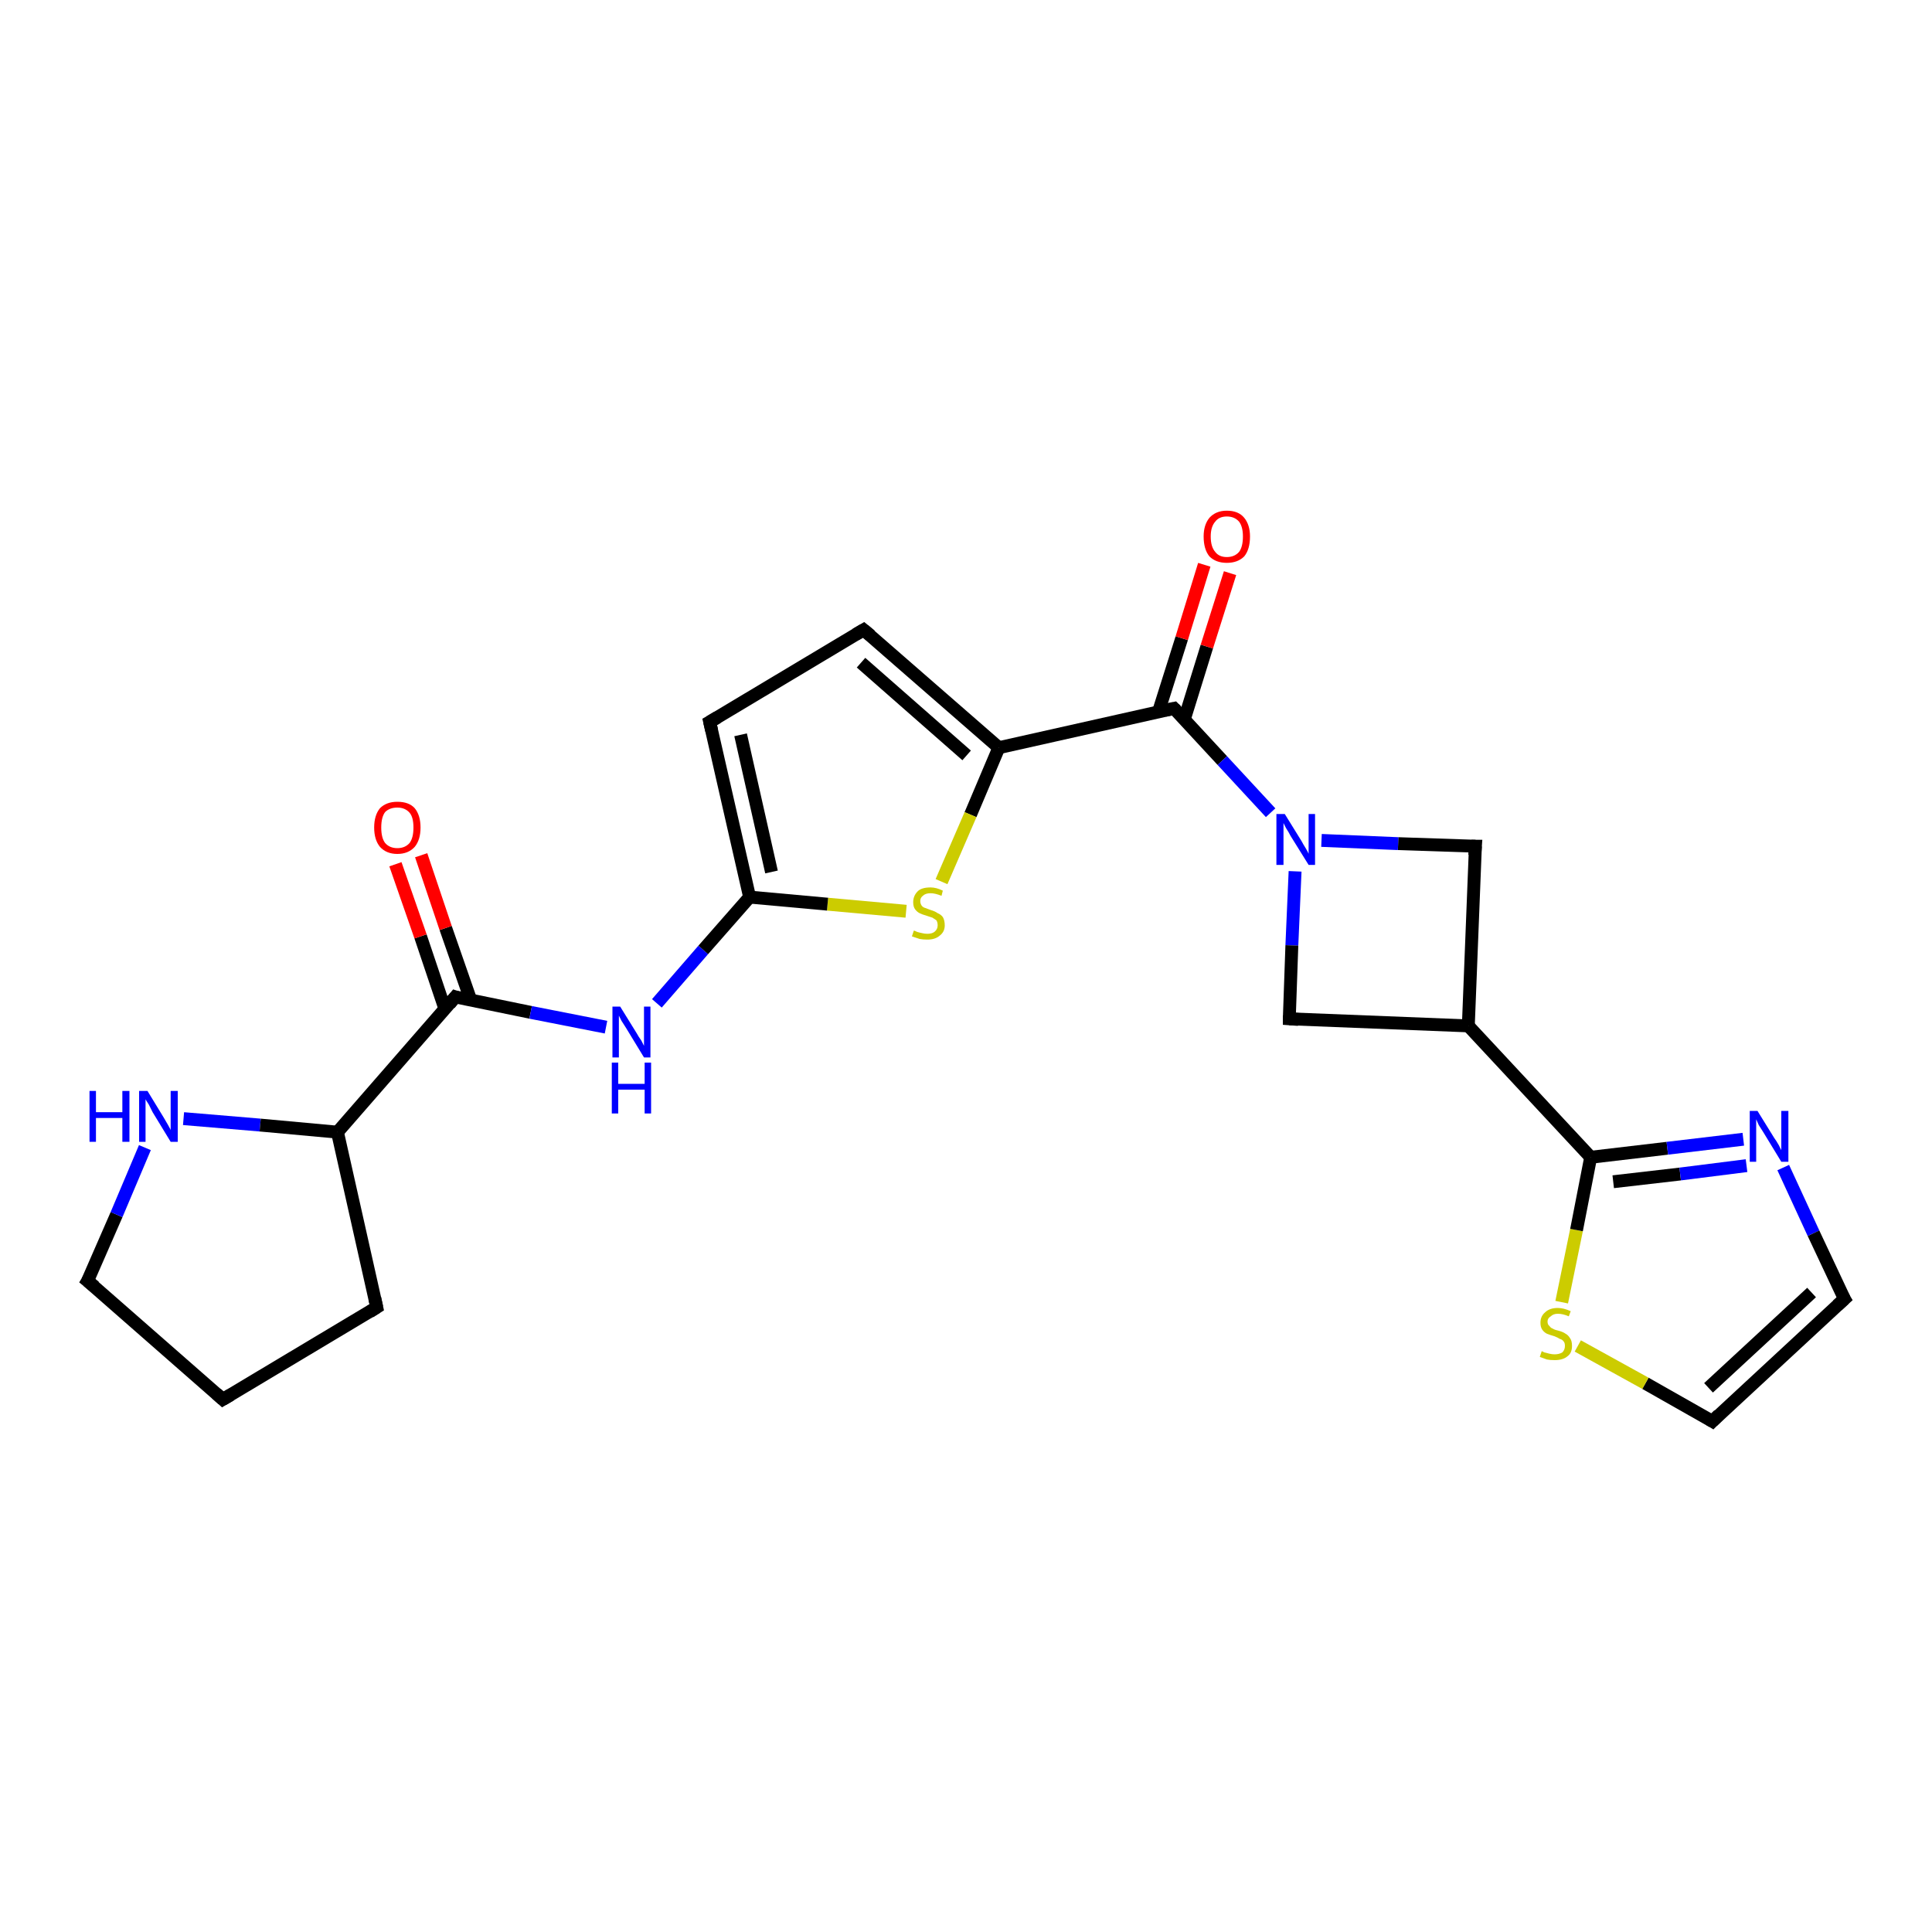 <?xml version='1.0' encoding='iso-8859-1'?>
<svg version='1.1' baseProfile='full'
              xmlns='http://www.w3.org/2000/svg'
                      xmlns:rdkit='http://www.rdkit.org/xml'
                      xmlns:xlink='http://www.w3.org/1999/xlink'
                  xml:space='preserve'
width='300px' height='300px' viewBox='0 0 300 300'>
<!-- END OF HEADER -->
<rect style='opacity:1.0;fill:#FFFFFF;stroke:none' width='300.0' height='300.0' x='0.0' y='0.0'> </rect>
<path class='bond-0 atom-0 atom-1' d='M 70.7,154.8 L 52.4,175.8' style='fill:none;fill-rule:evenodd;stroke:#000000;stroke-width:2.0px;stroke-linecap:butt;stroke-linejoin:miter;stroke-opacity:1' />
<path class='bond-1 atom-1 atom-2' d='M 52.4,175.8 L 58.5,203.0' style='fill:none;fill-rule:evenodd;stroke:#000000;stroke-width:2.0px;stroke-linecap:butt;stroke-linejoin:miter;stroke-opacity:1' />
<path class='bond-2 atom-2 atom-3' d='M 58.5,203.0 L 34.6,217.3' style='fill:none;fill-rule:evenodd;stroke:#000000;stroke-width:2.0px;stroke-linecap:butt;stroke-linejoin:miter;stroke-opacity:1' />
<path class='bond-3 atom-3 atom-4' d='M 34.6,217.3 L 13.6,198.9' style='fill:none;fill-rule:evenodd;stroke:#000000;stroke-width:2.0px;stroke-linecap:butt;stroke-linejoin:miter;stroke-opacity:1' />
<path class='bond-4 atom-4 atom-5' d='M 13.6,198.9 L 18.1,188.6' style='fill:none;fill-rule:evenodd;stroke:#000000;stroke-width:2.0px;stroke-linecap:butt;stroke-linejoin:miter;stroke-opacity:1' />
<path class='bond-4 atom-4 atom-5' d='M 18.1,188.6 L 22.5,178.2' style='fill:none;fill-rule:evenodd;stroke:#0000FF;stroke-width:2.0px;stroke-linecap:butt;stroke-linejoin:miter;stroke-opacity:1' />
<path class='bond-5 atom-0 atom-6' d='M 70.7,154.8 L 82.4,157.2' style='fill:none;fill-rule:evenodd;stroke:#000000;stroke-width:2.0px;stroke-linecap:butt;stroke-linejoin:miter;stroke-opacity:1' />
<path class='bond-5 atom-0 atom-6' d='M 82.4,157.2 L 94.1,159.5' style='fill:none;fill-rule:evenodd;stroke:#0000FF;stroke-width:2.0px;stroke-linecap:butt;stroke-linejoin:miter;stroke-opacity:1' />
<path class='bond-6 atom-6 atom-7' d='M 102.0,155.8 L 109.2,147.5' style='fill:none;fill-rule:evenodd;stroke:#0000FF;stroke-width:2.0px;stroke-linecap:butt;stroke-linejoin:miter;stroke-opacity:1' />
<path class='bond-6 atom-6 atom-7' d='M 109.2,147.5 L 116.4,139.3' style='fill:none;fill-rule:evenodd;stroke:#000000;stroke-width:2.0px;stroke-linecap:butt;stroke-linejoin:miter;stroke-opacity:1' />
<path class='bond-7 atom-7 atom-8' d='M 116.4,139.3 L 110.2,112.1' style='fill:none;fill-rule:evenodd;stroke:#000000;stroke-width:2.0px;stroke-linecap:butt;stroke-linejoin:miter;stroke-opacity:1' />
<path class='bond-7 atom-7 atom-8' d='M 119.8,135.4 L 115.0,114.1' style='fill:none;fill-rule:evenodd;stroke:#000000;stroke-width:2.0px;stroke-linecap:butt;stroke-linejoin:miter;stroke-opacity:1' />
<path class='bond-8 atom-8 atom-9' d='M 110.2,112.1 L 134.1,97.8' style='fill:none;fill-rule:evenodd;stroke:#000000;stroke-width:2.0px;stroke-linecap:butt;stroke-linejoin:miter;stroke-opacity:1' />
<path class='bond-9 atom-9 atom-10' d='M 134.1,97.8 L 155.1,116.1' style='fill:none;fill-rule:evenodd;stroke:#000000;stroke-width:2.0px;stroke-linecap:butt;stroke-linejoin:miter;stroke-opacity:1' />
<path class='bond-9 atom-9 atom-10' d='M 133.7,102.9 L 150.1,117.3' style='fill:none;fill-rule:evenodd;stroke:#000000;stroke-width:2.0px;stroke-linecap:butt;stroke-linejoin:miter;stroke-opacity:1' />
<path class='bond-10 atom-10 atom-11' d='M 155.1,116.1 L 182.3,110.0' style='fill:none;fill-rule:evenodd;stroke:#000000;stroke-width:2.0px;stroke-linecap:butt;stroke-linejoin:miter;stroke-opacity:1' />
<path class='bond-11 atom-11 atom-12' d='M 182.3,110.0 L 189.8,118.1' style='fill:none;fill-rule:evenodd;stroke:#000000;stroke-width:2.0px;stroke-linecap:butt;stroke-linejoin:miter;stroke-opacity:1' />
<path class='bond-11 atom-11 atom-12' d='M 189.8,118.1 L 197.3,126.2' style='fill:none;fill-rule:evenodd;stroke:#0000FF;stroke-width:2.0px;stroke-linecap:butt;stroke-linejoin:miter;stroke-opacity:1' />
<path class='bond-12 atom-12 atom-13' d='M 201.1,135.3 L 200.6,146.8' style='fill:none;fill-rule:evenodd;stroke:#0000FF;stroke-width:2.0px;stroke-linecap:butt;stroke-linejoin:miter;stroke-opacity:1' />
<path class='bond-12 atom-12 atom-13' d='M 200.6,146.8 L 200.2,158.2' style='fill:none;fill-rule:evenodd;stroke:#000000;stroke-width:2.0px;stroke-linecap:butt;stroke-linejoin:miter;stroke-opacity:1' />
<path class='bond-13 atom-13 atom-14' d='M 200.2,158.2 L 228.0,159.3' style='fill:none;fill-rule:evenodd;stroke:#000000;stroke-width:2.0px;stroke-linecap:butt;stroke-linejoin:miter;stroke-opacity:1' />
<path class='bond-14 atom-14 atom-15' d='M 228.0,159.3 L 229.1,131.4' style='fill:none;fill-rule:evenodd;stroke:#000000;stroke-width:2.0px;stroke-linecap:butt;stroke-linejoin:miter;stroke-opacity:1' />
<path class='bond-15 atom-14 atom-16' d='M 228.0,159.3 L 247.0,179.7' style='fill:none;fill-rule:evenodd;stroke:#000000;stroke-width:2.0px;stroke-linecap:butt;stroke-linejoin:miter;stroke-opacity:1' />
<path class='bond-16 atom-16 atom-17' d='M 247.0,179.7 L 258.9,178.3' style='fill:none;fill-rule:evenodd;stroke:#000000;stroke-width:2.0px;stroke-linecap:butt;stroke-linejoin:miter;stroke-opacity:1' />
<path class='bond-16 atom-16 atom-17' d='M 258.9,178.3 L 270.7,176.9' style='fill:none;fill-rule:evenodd;stroke:#0000FF;stroke-width:2.0px;stroke-linecap:butt;stroke-linejoin:miter;stroke-opacity:1' />
<path class='bond-16 atom-16 atom-17' d='M 250.5,183.5 L 260.9,182.3' style='fill:none;fill-rule:evenodd;stroke:#000000;stroke-width:2.0px;stroke-linecap:butt;stroke-linejoin:miter;stroke-opacity:1' />
<path class='bond-16 atom-16 atom-17' d='M 260.9,182.3 L 271.2,181.0' style='fill:none;fill-rule:evenodd;stroke:#0000FF;stroke-width:2.0px;stroke-linecap:butt;stroke-linejoin:miter;stroke-opacity:1' />
<path class='bond-17 atom-17 atom-18' d='M 276.9,181.3 L 281.6,191.5' style='fill:none;fill-rule:evenodd;stroke:#0000FF;stroke-width:2.0px;stroke-linecap:butt;stroke-linejoin:miter;stroke-opacity:1' />
<path class='bond-17 atom-17 atom-18' d='M 281.6,191.5 L 286.4,201.7' style='fill:none;fill-rule:evenodd;stroke:#000000;stroke-width:2.0px;stroke-linecap:butt;stroke-linejoin:miter;stroke-opacity:1' />
<path class='bond-18 atom-18 atom-19' d='M 286.4,201.7 L 265.9,220.7' style='fill:none;fill-rule:evenodd;stroke:#000000;stroke-width:2.0px;stroke-linecap:butt;stroke-linejoin:miter;stroke-opacity:1' />
<path class='bond-18 atom-18 atom-19' d='M 281.3,200.7 L 265.3,215.5' style='fill:none;fill-rule:evenodd;stroke:#000000;stroke-width:2.0px;stroke-linecap:butt;stroke-linejoin:miter;stroke-opacity:1' />
<path class='bond-19 atom-19 atom-20' d='M 265.9,220.7 L 255.5,214.8' style='fill:none;fill-rule:evenodd;stroke:#000000;stroke-width:2.0px;stroke-linecap:butt;stroke-linejoin:miter;stroke-opacity:1' />
<path class='bond-19 atom-19 atom-20' d='M 255.5,214.8 L 245.0,209.0' style='fill:none;fill-rule:evenodd;stroke:#CCCC00;stroke-width:2.0px;stroke-linecap:butt;stroke-linejoin:miter;stroke-opacity:1' />
<path class='bond-20 atom-11 atom-21' d='M 183.9,111.7 L 187.4,100.4' style='fill:none;fill-rule:evenodd;stroke:#000000;stroke-width:2.0px;stroke-linecap:butt;stroke-linejoin:miter;stroke-opacity:1' />
<path class='bond-20 atom-11 atom-21' d='M 187.4,100.4 L 191.0,89.0' style='fill:none;fill-rule:evenodd;stroke:#FF0000;stroke-width:2.0px;stroke-linecap:butt;stroke-linejoin:miter;stroke-opacity:1' />
<path class='bond-20 atom-11 atom-21' d='M 179.9,110.5 L 183.5,99.1' style='fill:none;fill-rule:evenodd;stroke:#000000;stroke-width:2.0px;stroke-linecap:butt;stroke-linejoin:miter;stroke-opacity:1' />
<path class='bond-20 atom-11 atom-21' d='M 183.5,99.1 L 187.0,87.7' style='fill:none;fill-rule:evenodd;stroke:#FF0000;stroke-width:2.0px;stroke-linecap:butt;stroke-linejoin:miter;stroke-opacity:1' />
<path class='bond-21 atom-10 atom-22' d='M 155.1,116.1 L 150.7,126.5' style='fill:none;fill-rule:evenodd;stroke:#000000;stroke-width:2.0px;stroke-linecap:butt;stroke-linejoin:miter;stroke-opacity:1' />
<path class='bond-21 atom-10 atom-22' d='M 150.7,126.5 L 146.2,136.9' style='fill:none;fill-rule:evenodd;stroke:#CCCC00;stroke-width:2.0px;stroke-linecap:butt;stroke-linejoin:miter;stroke-opacity:1' />
<path class='bond-22 atom-0 atom-23' d='M 73.1,155.3 L 69.2,144.1' style='fill:none;fill-rule:evenodd;stroke:#000000;stroke-width:2.0px;stroke-linecap:butt;stroke-linejoin:miter;stroke-opacity:1' />
<path class='bond-22 atom-0 atom-23' d='M 69.2,144.1 L 65.4,132.8' style='fill:none;fill-rule:evenodd;stroke:#FF0000;stroke-width:2.0px;stroke-linecap:butt;stroke-linejoin:miter;stroke-opacity:1' />
<path class='bond-22 atom-0 atom-23' d='M 69.1,156.7 L 65.3,145.4' style='fill:none;fill-rule:evenodd;stroke:#000000;stroke-width:2.0px;stroke-linecap:butt;stroke-linejoin:miter;stroke-opacity:1' />
<path class='bond-22 atom-0 atom-23' d='M 65.3,145.4 L 61.4,134.2' style='fill:none;fill-rule:evenodd;stroke:#FF0000;stroke-width:2.0px;stroke-linecap:butt;stroke-linejoin:miter;stroke-opacity:1' />
<path class='bond-23 atom-5 atom-1' d='M 28.5,173.7 L 40.4,174.7' style='fill:none;fill-rule:evenodd;stroke:#0000FF;stroke-width:2.0px;stroke-linecap:butt;stroke-linejoin:miter;stroke-opacity:1' />
<path class='bond-23 atom-5 atom-1' d='M 40.4,174.7 L 52.4,175.8' style='fill:none;fill-rule:evenodd;stroke:#000000;stroke-width:2.0px;stroke-linecap:butt;stroke-linejoin:miter;stroke-opacity:1' />
<path class='bond-24 atom-15 atom-12' d='M 229.1,131.4 L 217.1,131.0' style='fill:none;fill-rule:evenodd;stroke:#000000;stroke-width:2.0px;stroke-linecap:butt;stroke-linejoin:miter;stroke-opacity:1' />
<path class='bond-24 atom-15 atom-12' d='M 217.1,131.0 L 205.2,130.5' style='fill:none;fill-rule:evenodd;stroke:#0000FF;stroke-width:2.0px;stroke-linecap:butt;stroke-linejoin:miter;stroke-opacity:1' />
<path class='bond-25 atom-20 atom-16' d='M 242.5,202.2 L 244.8,191.0' style='fill:none;fill-rule:evenodd;stroke:#CCCC00;stroke-width:2.0px;stroke-linecap:butt;stroke-linejoin:miter;stroke-opacity:1' />
<path class='bond-25 atom-20 atom-16' d='M 244.8,191.0 L 247.0,179.7' style='fill:none;fill-rule:evenodd;stroke:#000000;stroke-width:2.0px;stroke-linecap:butt;stroke-linejoin:miter;stroke-opacity:1' />
<path class='bond-26 atom-22 atom-7' d='M 140.7,141.5 L 128.5,140.4' style='fill:none;fill-rule:evenodd;stroke:#CCCC00;stroke-width:2.0px;stroke-linecap:butt;stroke-linejoin:miter;stroke-opacity:1' />
<path class='bond-26 atom-22 atom-7' d='M 128.5,140.4 L 116.4,139.3' style='fill:none;fill-rule:evenodd;stroke:#000000;stroke-width:2.0px;stroke-linecap:butt;stroke-linejoin:miter;stroke-opacity:1' />
<path d='M 69.8,155.9 L 70.7,154.8 L 71.3,155.0' style='fill:none;stroke:#000000;stroke-width:2.0px;stroke-linecap:butt;stroke-linejoin:miter;stroke-opacity:1;' />
<path d='M 58.2,201.6 L 58.5,203.0 L 57.4,203.7' style='fill:none;stroke:#000000;stroke-width:2.0px;stroke-linecap:butt;stroke-linejoin:miter;stroke-opacity:1;' />
<path d='M 35.8,216.6 L 34.6,217.3 L 33.6,216.4' style='fill:none;stroke:#000000;stroke-width:2.0px;stroke-linecap:butt;stroke-linejoin:miter;stroke-opacity:1;' />
<path d='M 14.7,199.8 L 13.6,198.9 L 13.9,198.4' style='fill:none;stroke:#000000;stroke-width:2.0px;stroke-linecap:butt;stroke-linejoin:miter;stroke-opacity:1;' />
<path d='M 110.5,113.4 L 110.2,112.1 L 111.4,111.4' style='fill:none;stroke:#000000;stroke-width:2.0px;stroke-linecap:butt;stroke-linejoin:miter;stroke-opacity:1;' />
<path d='M 132.9,98.5 L 134.1,97.8 L 135.2,98.7' style='fill:none;stroke:#000000;stroke-width:2.0px;stroke-linecap:butt;stroke-linejoin:miter;stroke-opacity:1;' />
<path d='M 180.9,110.3 L 182.3,110.0 L 182.7,110.4' style='fill:none;stroke:#000000;stroke-width:2.0px;stroke-linecap:butt;stroke-linejoin:miter;stroke-opacity:1;' />
<path d='M 200.2,157.7 L 200.2,158.2 L 201.6,158.3' style='fill:none;stroke:#000000;stroke-width:2.0px;stroke-linecap:butt;stroke-linejoin:miter;stroke-opacity:1;' />
<path d='M 229.0,132.8 L 229.1,131.4 L 228.5,131.4' style='fill:none;stroke:#000000;stroke-width:2.0px;stroke-linecap:butt;stroke-linejoin:miter;stroke-opacity:1;' />
<path d='M 286.1,201.2 L 286.4,201.7 L 285.3,202.7' style='fill:none;stroke:#000000;stroke-width:2.0px;stroke-linecap:butt;stroke-linejoin:miter;stroke-opacity:1;' />
<path d='M 266.9,219.7 L 265.9,220.7 L 265.4,220.4' style='fill:none;stroke:#000000;stroke-width:2.0px;stroke-linecap:butt;stroke-linejoin:miter;stroke-opacity:1;' />
<path class='atom-5' d='M 13.9 169.4
L 14.9 169.4
L 14.9 172.7
L 19.0 172.7
L 19.0 169.4
L 20.1 169.4
L 20.1 177.3
L 19.0 177.3
L 19.0 173.6
L 14.9 173.6
L 14.9 177.3
L 13.9 177.3
L 13.9 169.4
' fill='#0000FF'/>
<path class='atom-5' d='M 22.9 169.4
L 25.4 173.5
Q 25.7 174.0, 26.1 174.7
Q 26.5 175.4, 26.5 175.5
L 26.5 169.4
L 27.6 169.4
L 27.6 177.3
L 26.5 177.3
L 23.7 172.7
Q 23.4 172.1, 23.1 171.5
Q 22.7 170.9, 22.6 170.7
L 22.6 177.3
L 21.6 177.3
L 21.6 169.4
L 22.9 169.4
' fill='#0000FF'/>
<path class='atom-6' d='M 96.3 156.3
L 98.9 160.5
Q 99.1 160.9, 99.6 161.6
Q 100.0 162.4, 100.0 162.4
L 100.0 156.3
L 101.0 156.3
L 101.0 164.2
L 100.0 164.2
L 97.2 159.6
Q 96.9 159.1, 96.5 158.5
Q 96.2 157.9, 96.1 157.7
L 96.1 164.2
L 95.1 164.2
L 95.1 156.3
L 96.3 156.3
' fill='#0000FF'/>
<path class='atom-6' d='M 95.0 165.0
L 96.0 165.0
L 96.0 168.3
L 100.1 168.3
L 100.1 165.0
L 101.1 165.0
L 101.1 172.9
L 100.1 172.9
L 100.1 169.2
L 96.0 169.2
L 96.0 172.9
L 95.0 172.9
L 95.0 165.0
' fill='#0000FF'/>
<path class='atom-12' d='M 199.5 126.4
L 202.1 130.6
Q 202.3 131.0, 202.8 131.8
Q 203.2 132.5, 203.2 132.6
L 203.2 126.4
L 204.2 126.4
L 204.2 134.3
L 203.2 134.3
L 200.4 129.8
Q 200.1 129.2, 199.7 128.6
Q 199.4 128.0, 199.3 127.8
L 199.3 134.3
L 198.2 134.3
L 198.2 126.4
L 199.5 126.4
' fill='#0000FF'/>
<path class='atom-17' d='M 272.9 172.5
L 275.5 176.7
Q 275.8 177.1, 276.2 177.8
Q 276.6 178.6, 276.6 178.6
L 276.6 172.5
L 277.7 172.5
L 277.7 180.4
L 276.6 180.4
L 273.8 175.8
Q 273.5 175.3, 273.1 174.7
Q 272.8 174.0, 272.7 173.8
L 272.7 180.4
L 271.7 180.4
L 271.7 172.5
L 272.9 172.5
' fill='#0000FF'/>
<path class='atom-20' d='M 239.4 209.8
Q 239.4 209.8, 239.8 210.0
Q 240.2 210.1, 240.6 210.2
Q 241.0 210.3, 241.4 210.3
Q 242.1 210.3, 242.6 210.0
Q 243.0 209.6, 243.0 209.0
Q 243.0 208.5, 242.8 208.3
Q 242.6 208.0, 242.2 207.9
Q 241.9 207.7, 241.4 207.5
Q 240.7 207.3, 240.2 207.1
Q 239.8 206.9, 239.5 206.5
Q 239.2 206.1, 239.2 205.4
Q 239.2 204.4, 239.9 203.8
Q 240.6 203.1, 241.9 203.1
Q 242.8 203.1, 243.9 203.6
L 243.6 204.4
Q 242.7 204.0, 241.9 204.0
Q 241.2 204.0, 240.8 204.4
Q 240.3 204.7, 240.3 205.2
Q 240.3 205.7, 240.6 205.9
Q 240.8 206.2, 241.1 206.3
Q 241.4 206.5, 241.9 206.6
Q 242.7 206.8, 243.1 207.1
Q 243.5 207.3, 243.8 207.8
Q 244.1 208.2, 244.1 209.0
Q 244.1 210.1, 243.4 210.6
Q 242.7 211.2, 241.4 211.2
Q 240.7 211.2, 240.2 211.1
Q 239.7 210.9, 239.1 210.7
L 239.4 209.8
' fill='#CCCC00'/>
<path class='atom-21' d='M 186.9 83.3
Q 186.9 81.5, 187.8 80.4
Q 188.8 79.3, 190.5 79.3
Q 192.3 79.3, 193.2 80.4
Q 194.1 81.5, 194.1 83.3
Q 194.1 85.3, 193.2 86.4
Q 192.2 87.4, 190.5 87.4
Q 188.8 87.4, 187.8 86.4
Q 186.9 85.3, 186.9 83.3
M 190.5 86.5
Q 191.7 86.5, 192.4 85.7
Q 193.0 84.9, 193.0 83.3
Q 193.0 81.8, 192.4 81.0
Q 191.7 80.2, 190.5 80.2
Q 189.3 80.2, 188.7 81.0
Q 188.0 81.8, 188.0 83.3
Q 188.0 84.9, 188.7 85.7
Q 189.3 86.5, 190.5 86.5
' fill='#FF0000'/>
<path class='atom-22' d='M 141.9 144.5
Q 142.0 144.5, 142.4 144.7
Q 142.7 144.8, 143.2 144.9
Q 143.6 145.0, 144.0 145.0
Q 144.7 145.0, 145.1 144.7
Q 145.6 144.3, 145.6 143.7
Q 145.6 143.2, 145.4 142.9
Q 145.1 142.7, 144.8 142.5
Q 144.5 142.4, 143.9 142.2
Q 143.2 142.0, 142.8 141.8
Q 142.4 141.6, 142.1 141.2
Q 141.8 140.8, 141.8 140.1
Q 141.8 139.1, 142.5 138.4
Q 143.1 137.8, 144.5 137.8
Q 145.4 137.8, 146.4 138.3
L 146.2 139.1
Q 145.2 138.7, 144.5 138.7
Q 143.7 138.7, 143.3 139.1
Q 142.9 139.4, 142.9 139.9
Q 142.9 140.3, 143.1 140.6
Q 143.3 140.9, 143.7 141.0
Q 144.0 141.1, 144.5 141.3
Q 145.2 141.5, 145.6 141.8
Q 146.1 142.0, 146.4 142.4
Q 146.7 142.9, 146.7 143.7
Q 146.7 144.7, 145.9 145.3
Q 145.2 145.9, 144.0 145.9
Q 143.3 145.9, 142.8 145.8
Q 142.2 145.6, 141.6 145.4
L 141.9 144.5
' fill='#CCCC00'/>
<path class='atom-23' d='M 58.1 128.5
Q 58.1 126.6, 59.0 125.5
Q 60.0 124.5, 61.7 124.5
Q 63.5 124.5, 64.4 125.5
Q 65.3 126.6, 65.3 128.5
Q 65.3 130.4, 64.4 131.5
Q 63.4 132.6, 61.7 132.6
Q 60.0 132.6, 59.0 131.5
Q 58.1 130.4, 58.1 128.5
M 61.7 131.7
Q 62.9 131.7, 63.6 130.9
Q 64.2 130.1, 64.2 128.5
Q 64.2 126.9, 63.6 126.2
Q 62.9 125.4, 61.7 125.4
Q 60.5 125.4, 59.8 126.1
Q 59.2 126.9, 59.2 128.5
Q 59.2 130.1, 59.8 130.9
Q 60.5 131.7, 61.7 131.7
' fill='#FF0000'/>
</svg>
